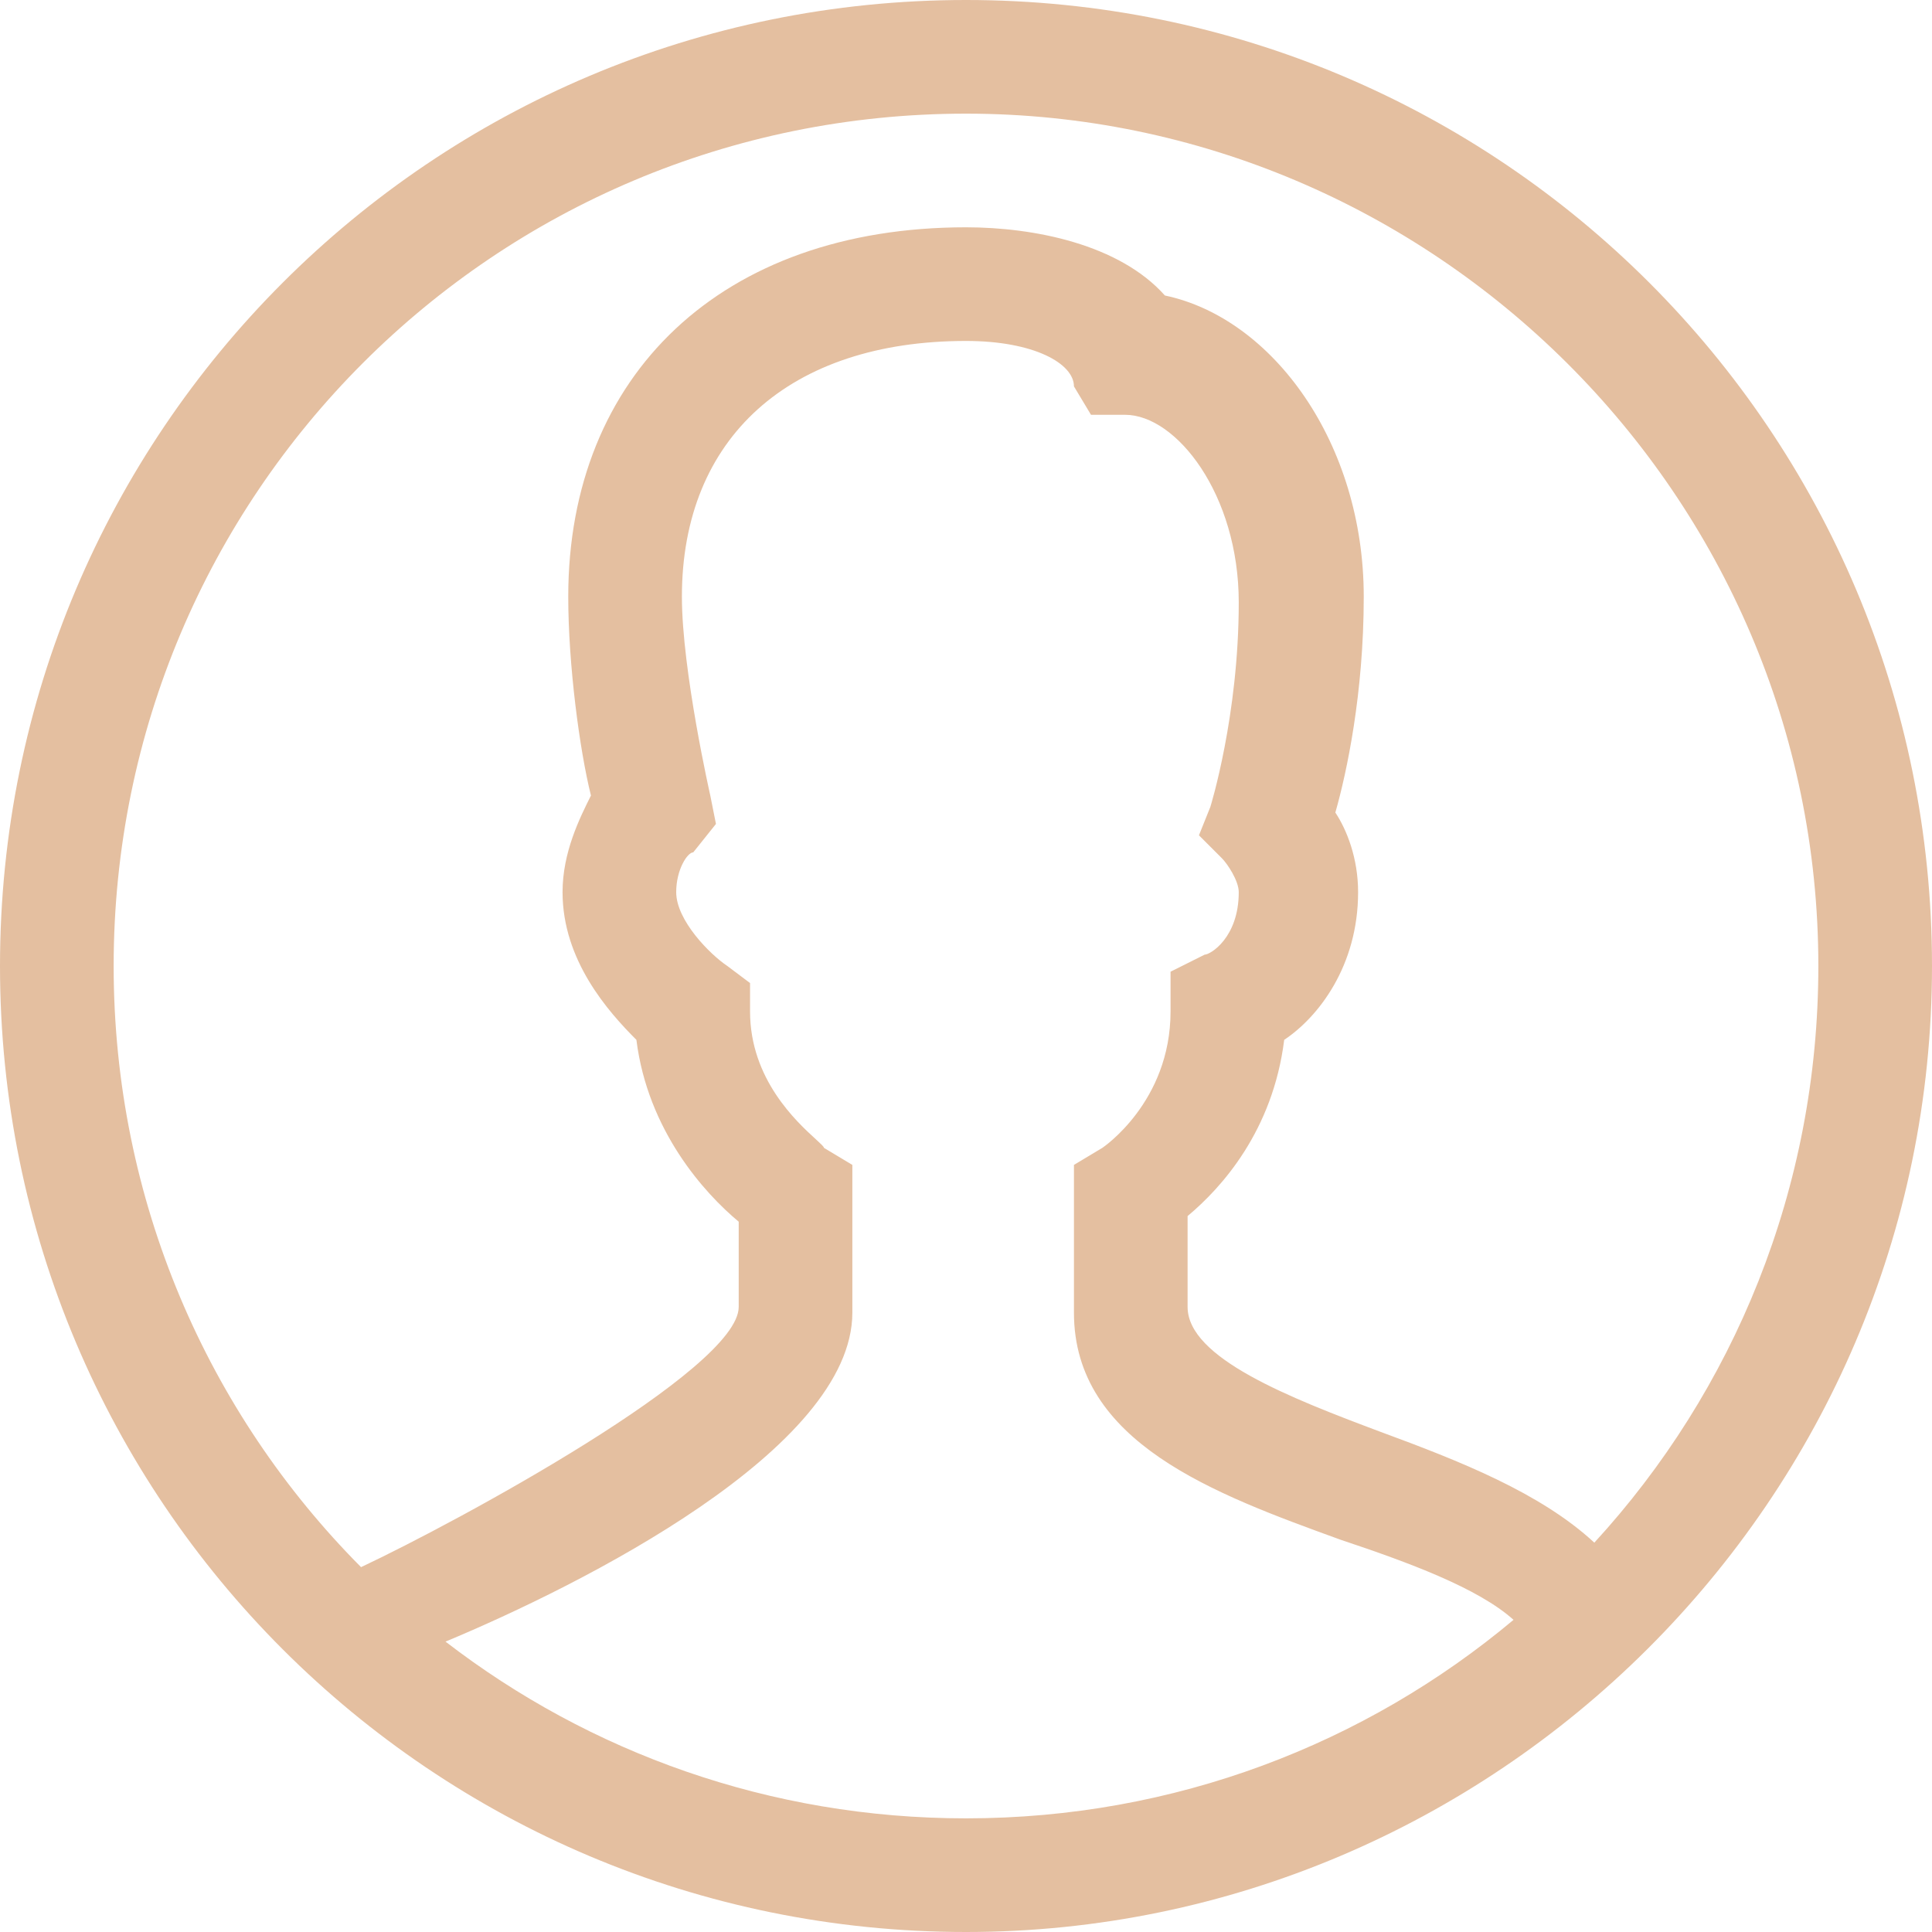 
<svg width="40" height="40" viewBox="0 0 40 40" fill="none" xmlns="http://www.w3.org/2000/svg">
<path fill-rule="evenodd" clip-rule="evenodd" d="M20 40C8.941 40 0 31.059 0 20C0 8.941 8.941 0 20 0C31.059 0 40 8.941 40 20C40 31.059 30.941 40 20 40ZM20 2.353C10.235 2.353 2.353 10.235 2.353 20C2.353 24.862 4.307 29.258 7.475 32.446C9.475 31.505 15.294 28.353 15.294 27.059V25.294C14.588 24.706 13.412 23.412 13.176 21.529C12.588 20.941 11.647 19.882 11.647 18.471C11.647 17.647 12 16.941 12.235 16.471C12 15.529 11.765 13.765 11.765 12.353C11.765 7.765 14.941 4.706 20 4.706C21.412 4.706 23.176 5.059 24.118 6.118C26.353 6.588 28.235 9.176 28.235 12.353C28.235 14.353 27.882 16 27.647 16.823C27.882 17.177 28.118 17.765 28.118 18.471C28.118 20 27.294 21.059 26.588 21.529C26.353 23.412 25.294 24.588 24.588 25.177V27.059C24.588 28.118 26.706 28.941 28.588 29.647C30.209 30.244 31.892 30.904 33.009 31.939C35.891 28.799 37.647 24.609 37.647 20C37.647 10.235 29.647 2.353 20 2.353ZM20 37.647C15.938 37.647 12.203 36.283 9.224 33.988C12.047 32.811 17.647 30 17.647 27.177V24.118L17.059 23.765C17.059 23.741 16.994 23.682 16.892 23.588C16.495 23.226 15.529 22.344 15.529 20.941V20.353L15.059 20C14.706 19.765 14 19.059 14 18.471C14 18 14.235 17.647 14.353 17.647L14.823 17.059L14.706 16.471C14.706 16.471 14.118 13.882 14.118 12.353C14.118 9.059 16.353 7.059 20 7.059C21.412 7.059 22.235 7.529 22.235 8L22.588 8.588H23.294C24.353 8.588 25.647 10.235 25.647 12.471C25.647 14.823 25.059 16.706 25.059 16.706L24.823 17.294L25.294 17.765C25.412 17.882 25.647 18.235 25.647 18.471C25.647 19.412 25.059 19.765 24.941 19.765L24.235 20.118V20.941C24.235 22.823 22.823 23.765 22.823 23.765L22.235 24.118V27.177C22.235 29.872 25.153 30.933 27.734 31.871L27.765 31.882C29.147 32.343 30.601 32.876 31.336 33.537C28.272 36.104 24.32 37.647 20 37.647Z" fill="#E4BFA0"/>
</svg>
